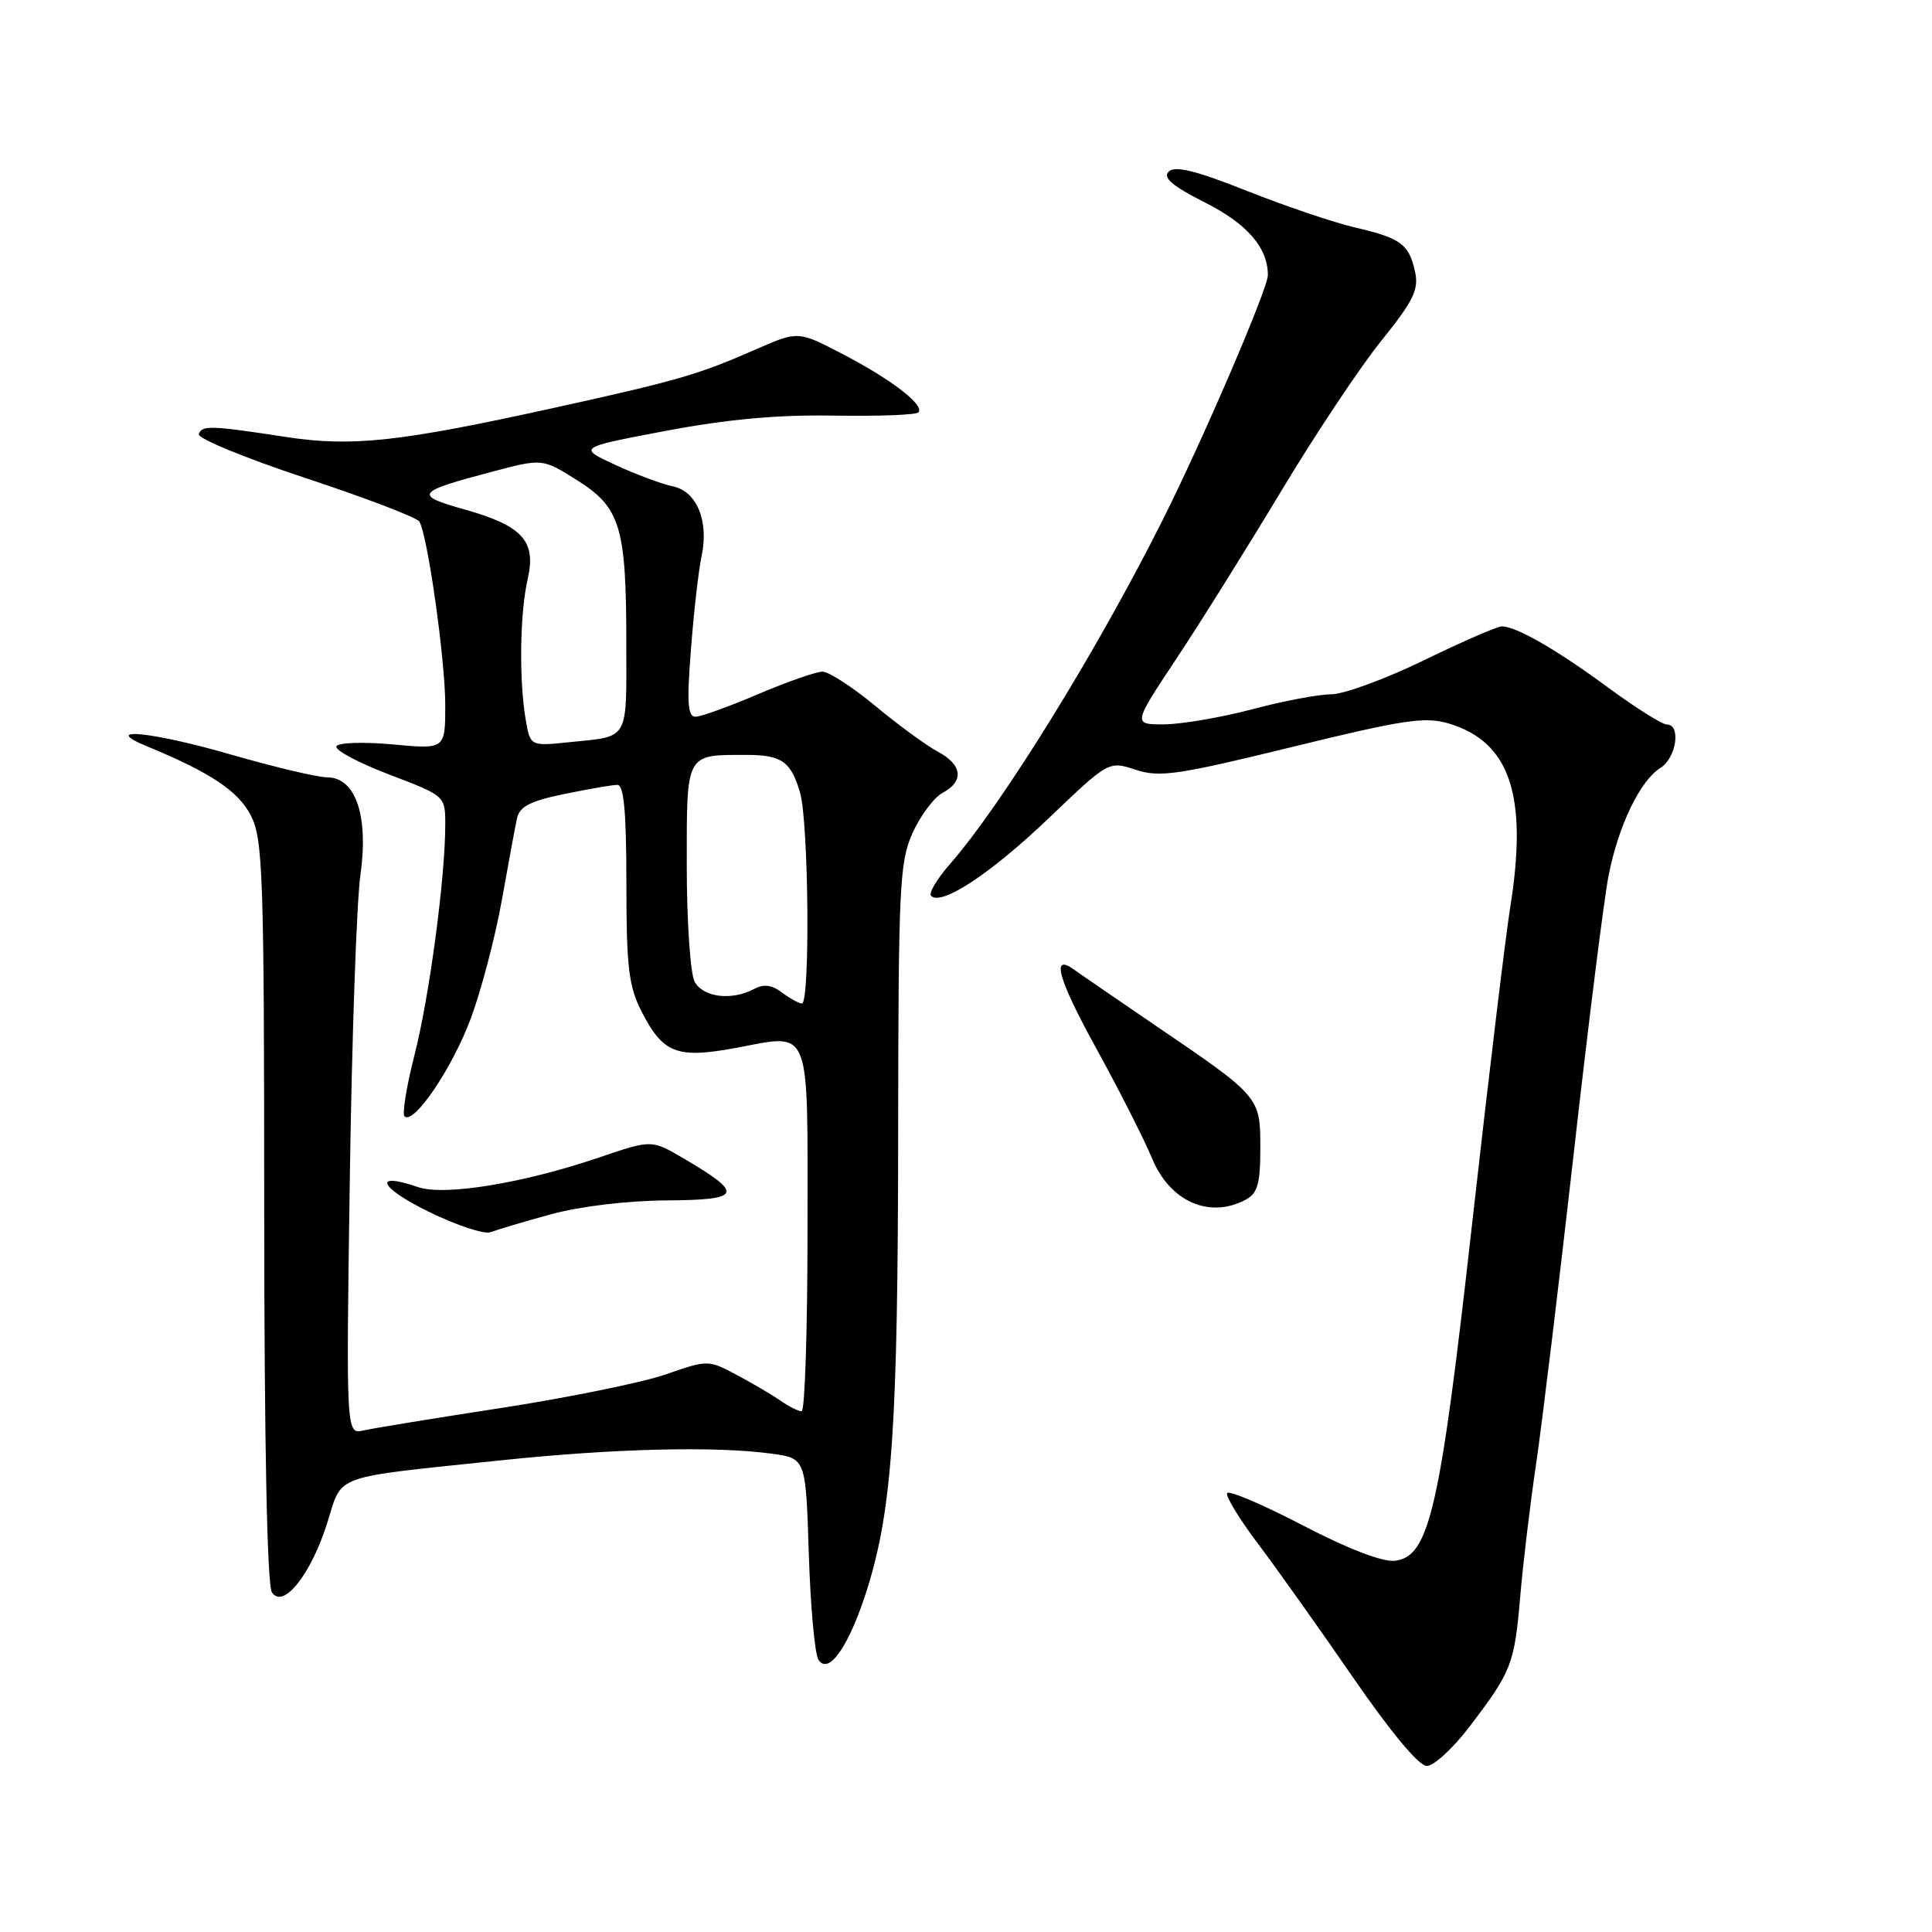 <?xml version="1.0" encoding="UTF-8" standalone="no"?>
<!DOCTYPE svg PUBLIC "-//W3C//DTD SVG 1.1//EN" "http://www.w3.org/Graphics/SVG/1.1/DTD/svg11.dtd" >
<svg xmlns="http://www.w3.org/2000/svg" xmlns:xlink="http://www.w3.org/1999/xlink" version="1.1" viewBox="0 0 256 256">
 <g >
 <path fill="currentColor"
d=" M 194.75 228.75 C 200.31 221.45 200.67 220.53 201.44 211.50 C 201.82 207.10 202.76 199.22 203.54 194.00 C 204.31 188.78 206.55 170.32 208.51 153.00 C 210.46 135.68 212.55 119.03 213.15 116.00 C 214.45 109.39 217.32 103.44 220.02 101.75 C 222.12 100.44 222.78 96.00 220.87 96.00 C 220.25 96.00 216.76 93.81 213.12 91.13 C 206.28 86.09 200.91 83.00 199.00 83.00 C 198.40 83.00 193.75 85.02 188.66 87.50 C 183.57 89.97 178.05 92.00 176.39 92.00 C 174.72 92.00 170.02 92.89 165.93 93.98 C 161.84 95.06 156.61 95.96 154.29 95.98 C 150.09 96.00 150.09 96.00 155.90 87.25 C 159.09 82.44 165.35 72.42 169.81 65.00 C 174.27 57.58 180.21 48.65 183.02 45.17 C 187.31 39.84 188.02 38.38 187.50 35.99 C 186.70 32.34 185.61 31.55 179.50 30.13 C 176.75 29.49 170.33 27.32 165.24 25.30 C 158.45 22.60 155.68 21.92 154.86 22.74 C 154.05 23.55 155.33 24.64 159.68 26.84 C 165.27 29.66 168.00 32.82 168.00 36.46 C 168.00 38.26 159.39 58.29 154.01 69.00 C 145.32 86.32 132.69 106.73 125.86 114.51 C 124.14 116.47 123.02 118.36 123.38 118.71 C 124.74 120.07 131.29 115.75 138.95 108.43 C 146.91 100.82 146.91 100.82 150.49 102.00 C 153.65 103.04 156.05 102.69 171.20 98.98 C 186.02 95.35 188.82 94.93 191.98 95.87 C 200.11 98.31 202.49 105.45 200.10 120.30 C 199.47 124.26 197.21 143.03 195.08 162.00 C 190.81 200.10 189.40 206.27 184.84 206.81 C 183.20 207.00 178.65 205.25 172.63 202.12 C 167.36 199.38 162.84 197.45 162.60 197.84 C 162.36 198.22 164.19 201.23 166.67 204.52 C 169.15 207.81 174.82 215.79 179.27 222.25 C 184.24 229.47 188.01 234.00 189.06 234.00 C 189.99 234.00 192.56 231.64 194.75 228.75 Z  M 114.99 210.29 C 118.23 199.80 118.98 188.67 119.01 150.50 C 119.04 117.35 119.19 114.17 120.94 110.33 C 121.98 108.04 123.77 105.66 124.91 105.05 C 127.79 103.51 127.52 101.33 124.25 99.59 C 122.74 98.78 119.03 96.07 116.01 93.56 C 112.99 91.05 109.82 89.00 108.98 89.00 C 108.13 89.00 104.31 90.34 100.47 91.97 C 96.64 93.61 92.90 94.96 92.17 94.97 C 91.12 94.99 90.99 93.16 91.56 85.98 C 91.94 81.02 92.57 75.50 92.96 73.73 C 93.96 69.05 92.34 65.10 89.15 64.44 C 87.69 64.14 84.26 62.86 81.53 61.60 C 76.56 59.30 76.56 59.30 88.23 57.09 C 96.38 55.55 103.10 54.94 110.49 55.07 C 116.32 55.17 121.35 54.98 121.68 54.65 C 122.61 53.73 118.13 50.28 111.62 46.90 C 105.74 43.84 105.74 43.84 100.12 46.31 C 92.58 49.62 89.82 50.43 73.65 53.99 C 53.01 58.55 46.66 59.24 37.95 57.91 C 27.90 56.37 26.76 56.33 26.34 57.52 C 26.15 58.09 32.50 60.70 40.47 63.34 C 48.44 65.97 55.23 68.57 55.56 69.10 C 56.66 70.87 58.99 87.40 59.00 93.39 C 59.00 99.29 59.00 99.29 52.06 98.64 C 48.24 98.29 44.88 98.39 44.58 98.87 C 44.28 99.36 47.40 101.03 51.52 102.61 C 59.00 105.46 59.00 105.46 59.00 109.27 C 59.00 116.28 56.89 132.12 54.93 139.76 C 53.87 143.92 53.27 147.59 53.60 147.92 C 54.81 149.10 59.94 141.53 62.39 134.93 C 63.78 131.18 65.62 124.16 66.49 119.31 C 67.35 114.46 68.26 109.58 68.50 108.46 C 68.84 106.87 70.24 106.14 74.78 105.21 C 77.99 104.54 81.16 104.00 81.81 104.00 C 82.67 104.00 83.00 107.63 83.00 117.04 C 83.00 128.11 83.30 130.67 85.00 134.01 C 87.84 139.57 89.68 140.29 97.37 138.88 C 107.64 136.98 107.00 135.37 107.00 162.97 C 107.00 176.19 106.65 187.00 106.22 187.00 C 105.79 187.00 104.56 186.38 103.47 185.63 C 102.39 184.87 99.78 183.34 97.67 182.21 C 93.84 180.17 93.83 180.17 88.17 182.13 C 85.05 183.20 75.30 185.19 66.50 186.55 C 57.70 187.90 49.46 189.25 48.18 189.54 C 45.86 190.07 45.86 190.07 46.35 156.29 C 46.62 137.70 47.25 119.58 47.75 116.00 C 48.87 108.10 47.13 103.00 43.34 103.00 C 42.07 103.00 36.28 101.62 30.45 99.94 C 20.04 96.93 13.15 96.28 19.50 98.90 C 27.91 102.37 31.59 104.83 33.25 108.08 C 34.84 111.20 35.00 115.84 35.01 160.50 C 35.02 191.56 35.40 210.05 36.03 211.00 C 37.54 213.26 41.21 208.63 43.38 201.74 C 45.42 195.26 43.72 195.87 66.50 193.49 C 81.38 191.93 94.83 191.60 102.25 192.62 C 106.77 193.24 106.77 193.24 107.17 205.87 C 107.39 212.82 107.96 219.14 108.44 219.91 C 109.80 222.10 112.62 217.96 114.99 210.29 Z  M 73.00 160.90 C 76.84 159.85 83.13 159.09 88.37 159.06 C 98.34 158.99 98.64 158.22 90.50 153.45 C 86.33 151.01 86.33 151.01 79.36 153.38 C 69.29 156.80 58.88 158.50 55.37 157.29 C 49.35 155.22 50.23 157.33 56.72 160.52 C 60.45 162.35 64.17 163.59 65.00 163.27 C 65.83 162.95 69.42 161.88 73.00 160.90 Z  M 165.07 158.96 C 166.64 158.12 167.00 156.84 167.00 152.14 C 167.00 145.34 166.99 145.33 153.11 135.89 C 147.95 132.37 143.13 129.07 142.41 128.54 C 139.20 126.18 140.15 129.64 145.26 138.92 C 148.29 144.43 151.61 150.97 152.64 153.46 C 155.00 159.21 160.26 161.54 165.07 158.96 Z  M 103.61 131.51 C 102.29 130.50 101.19 130.36 99.93 131.04 C 96.96 132.63 93.15 132.16 92.04 130.07 C 91.47 129.00 91.00 122.08 91.00 114.68 C 91.00 99.63 90.78 100.03 99.00 100.03 C 103.58 100.03 104.83 100.93 106.02 105.06 C 107.16 109.05 107.36 133.02 106.25 132.97 C 105.84 132.95 104.65 132.29 103.61 131.51 Z  M 69.63 95.19 C 68.76 89.93 68.90 81.13 69.92 76.73 C 71.09 71.70 69.23 69.66 61.54 67.50 C 54.78 65.60 55.08 65.18 65.19 62.51 C 71.87 60.74 71.87 60.74 76.45 63.62 C 82.22 67.25 82.99 69.79 82.99 85.28 C 83.00 98.32 83.46 97.53 75.37 98.35 C 70.24 98.88 70.24 98.88 69.63 95.19 Z "/>
</g>
</svg>